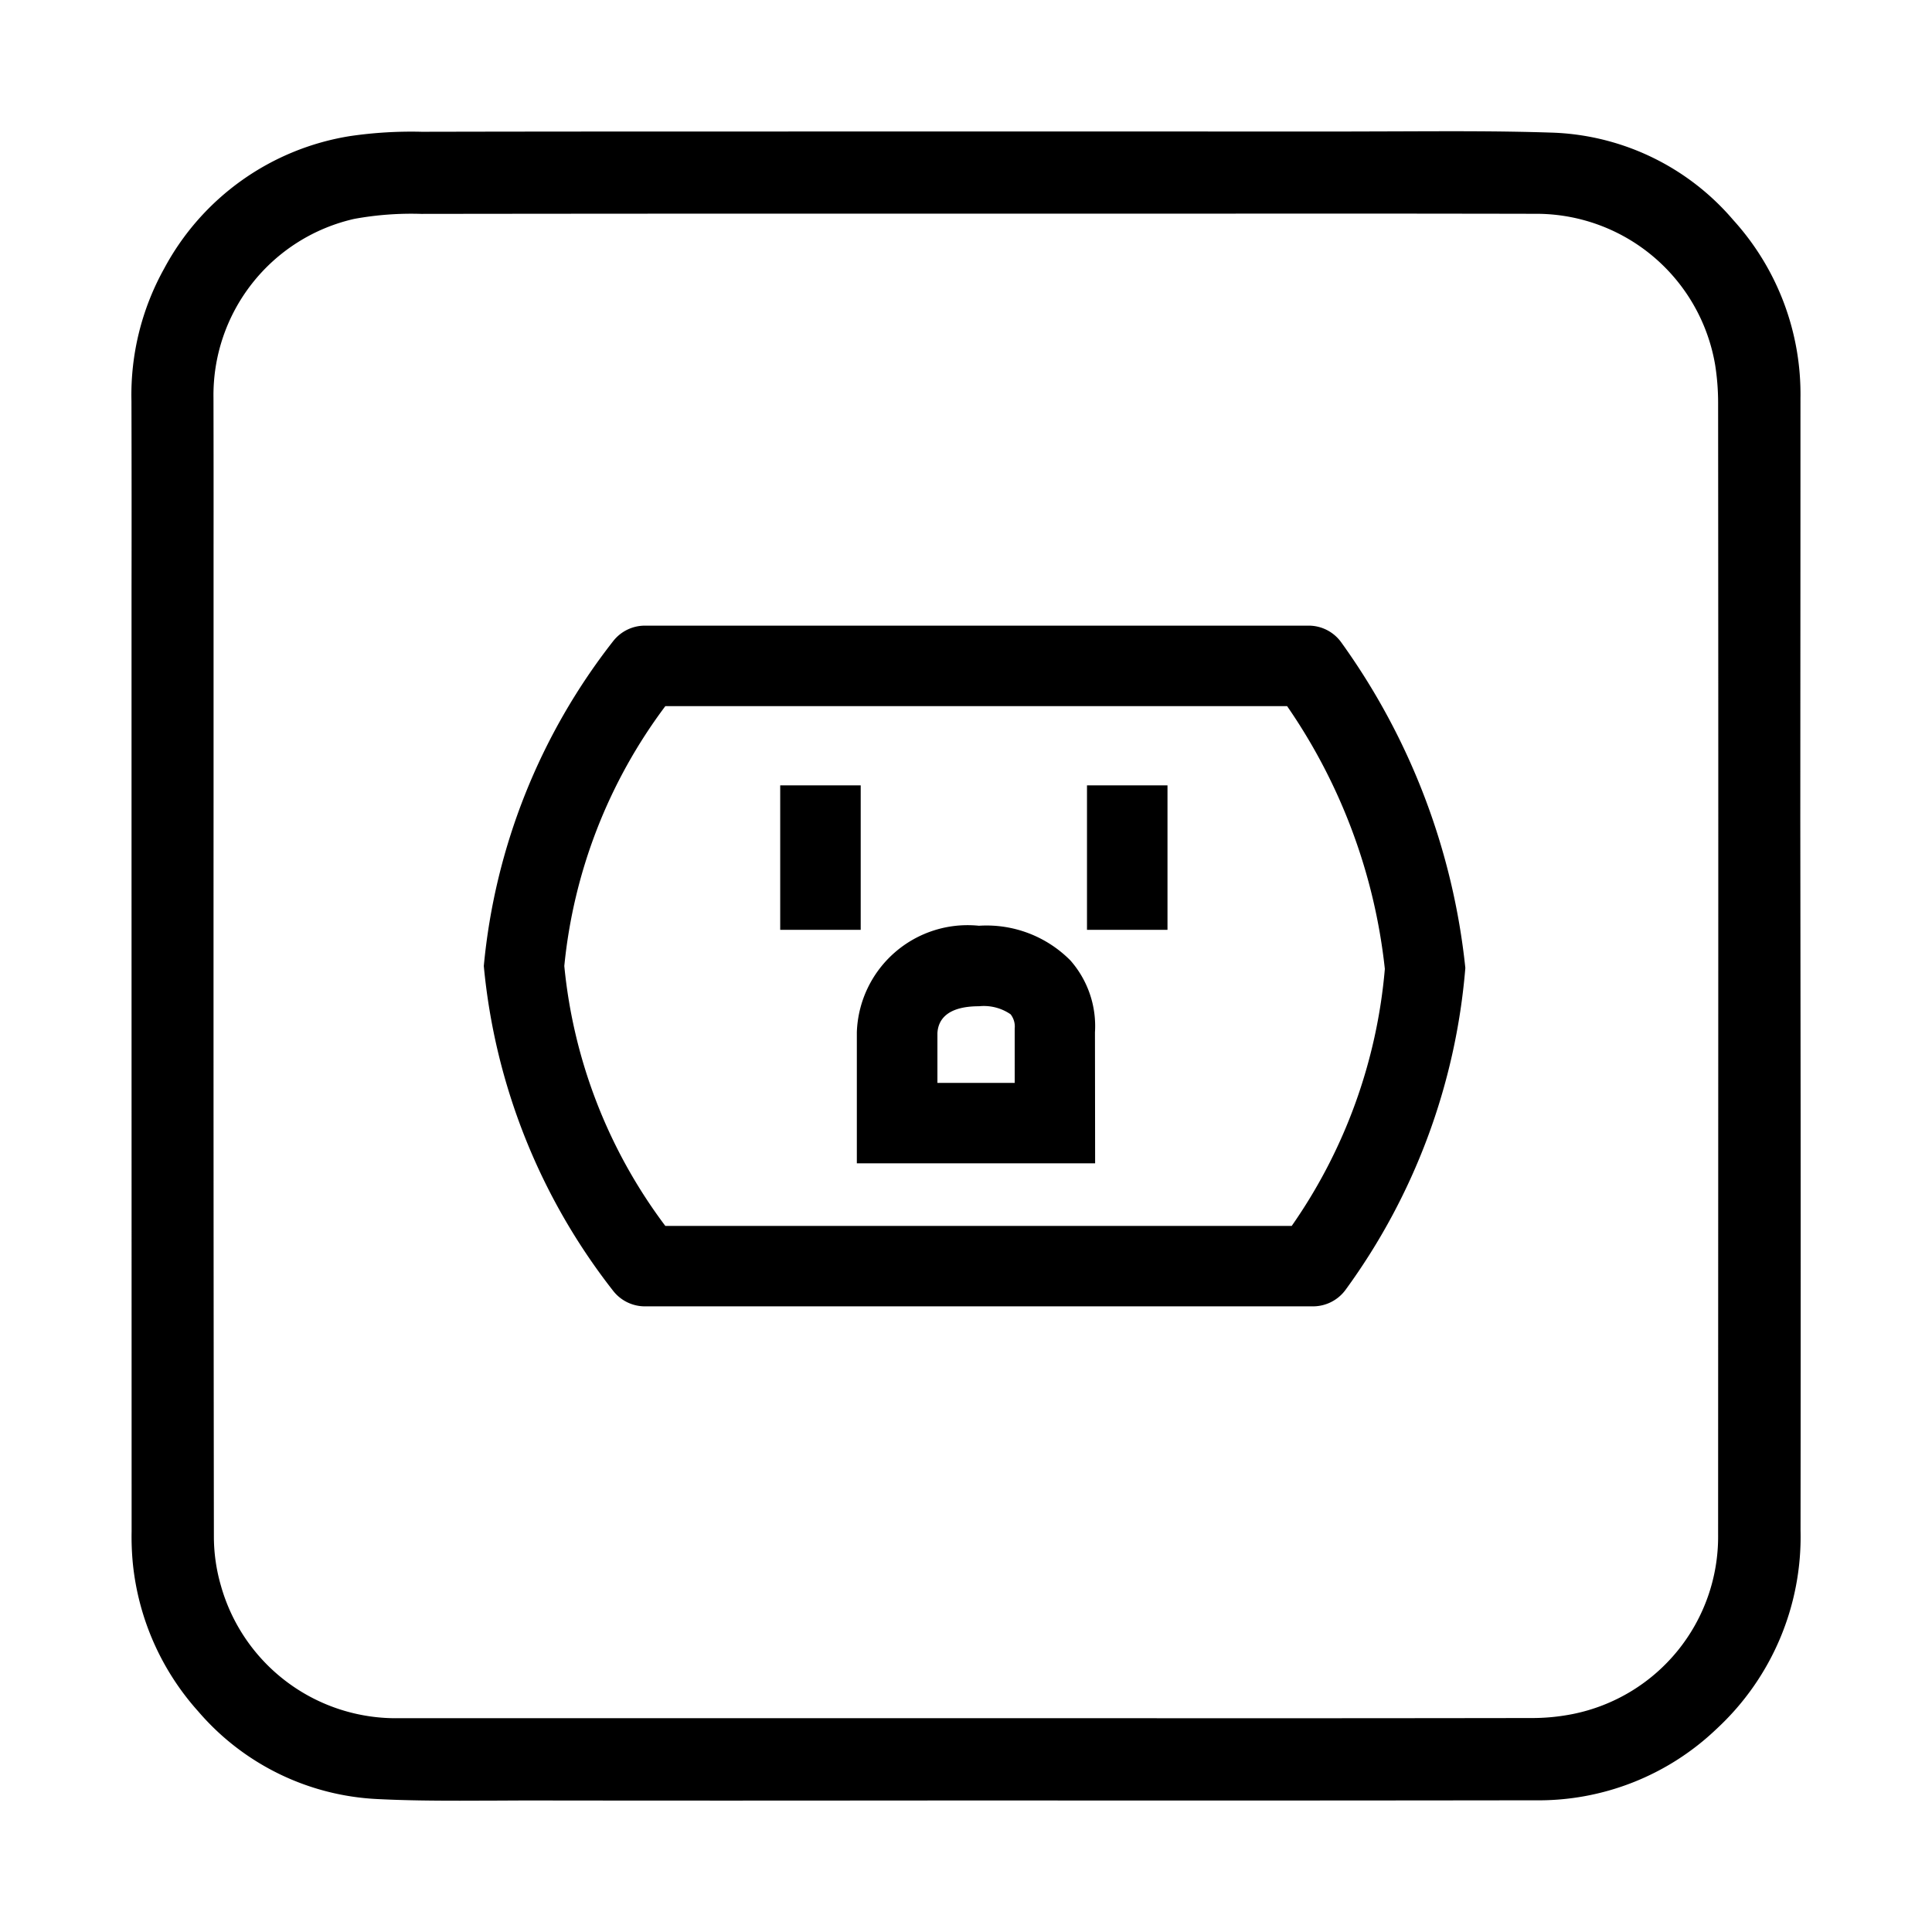 <svg
    xmlns="http://www.w3.org/2000/svg"
    viewBox="0 0 24 24"
    height="24px"
    width="24px">
    <path d="M22.364,10.166l.001-2.087q.001-1.565.001-3.131a3.219,3.219,0,0,0-.835-2.215,3.093,3.093,0,0,0-2.269-1.086c-.64-.021-1.288-.017-1.916-.015l-.693.002-4.307-.001-1.723 0L9.277,1.634q-2.021-.001-4.038.003a5.25,5.25,0,0,0-.887.053A3.188,3.188,0,0,0,2.04,3.335a3.229,3.229,0,0,0-.407,1.649Q1.636,6.143,1.634,7.301l-0,3.652.001,8.071a3.452,3.452,0,0,0,.015.396,3.237,3.237,0,0,0,.812,1.839,3.127,3.127,0,0,0,2.235,1.09c.337.017.679.02,1.015.02.136,0,.272-.001.406-.001l.407-.002q2.053.003,4.106.001l1.533-.001,2.325.001q2.29,0,4.579-.003a3.2,3.2,0,0,0,2.258-.889,3.25,3.25,0,0,0,1.041-2.462q.003-2.592.001-5.185Zm-1.021,8.901A2.247,2.247,0,0,1,19.539,21.292a2.595,2.595,0,0,1-.529.05q-2.61.004-5.218.002h-8.831a2.258,2.258,0,0,1-2.217-1.647,2.192,2.192,0,0,1-.087-.602q-.006-4.578-.004-9.156l0-3.122q.001-.937-.001-1.874A2.245,2.245,0,0,1,4.401,2.719a3.943,3.943,0,0,1,.833-.062q2.343-.003,4.686-.003h5.177q2.006-.002,4.012.002a2.254,2.254,0,0,1,2.197,1.876,3.013,3.013,0,0,1,.037.465q.003,3.504.002,7.009Z M16.256,7.772H8.012a.5.5,0,0,0-.393.19A7.706,7.706,0,0,0,6.01,12a7.706,7.706,0,0,0,1.609,4.038.5.5,0,0,0,.393.19h8.299a.502.502,0,0,0,.403-.204,7.867,7.867,0,0,0,1.489-4,8.417,8.417,0,0,0-1.542-4.045A.498.498,0,0,0,16.256,7.772Zm-.21,7.457H8.265A6.398,6.398,0,0,1,7.01,12,6.427,6.427,0,0,1,8.265,8.772h7.724a7.073,7.073,0,0,1,1.214,3.264A6.546,6.546,0,0,1,16.046,15.229Z M13.297,11.931A1.466,1.466,0,0,0,12.161,11.5a1.377,1.377,0,0,0-1.517,1.322v1.629h2.96l-.002-1.627A1.234,1.234,0,0,0,13.297,11.931Zm-.692,1.521h-.96V12.834c.008-.152.104-.334.517-.334a.586.586,0,0,1,.392.1.246.246,0,0,1,.051.177Z M10.692,11.551h-1V9.756h1Zm2.811,0h1V9.756h-1Z"/>
</svg>